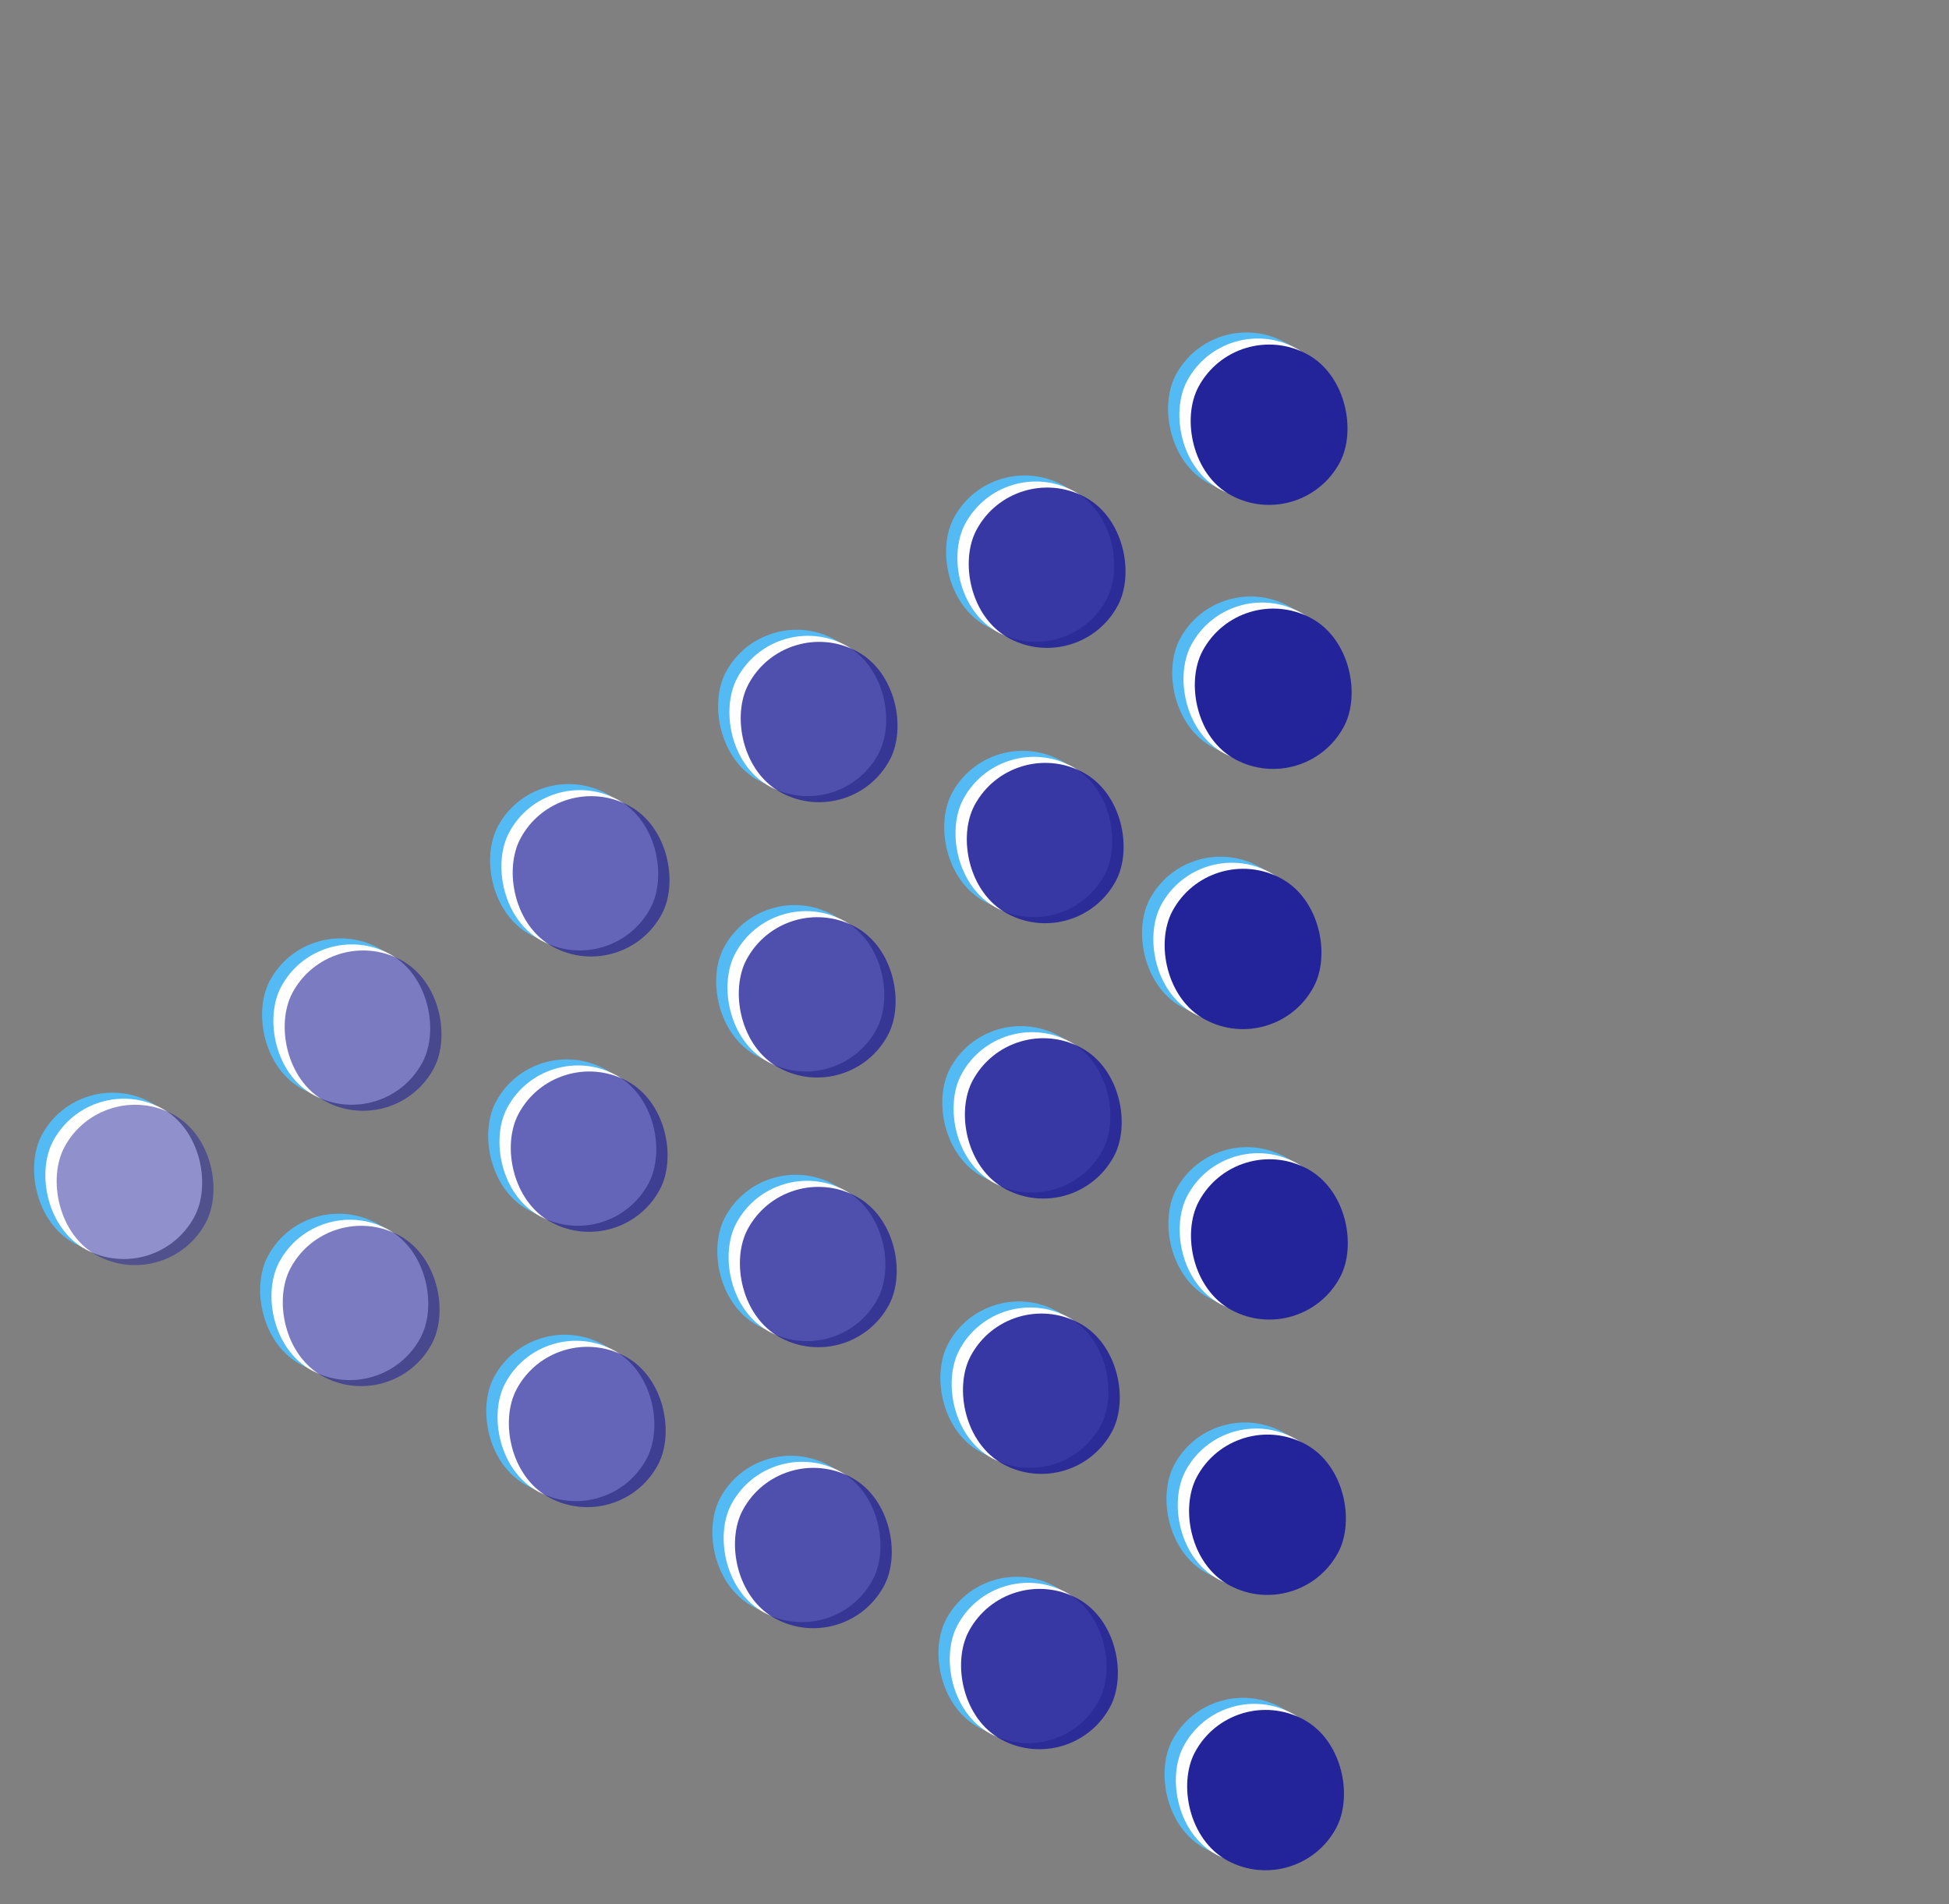 <svg width="304" height="297" viewBox="0 0 304 297" fill="none" xmlns="http://www.w3.org/2000/svg">
<rect x="0" y="0" width="304" height="297" fill="#808080" stroke="none"/>
<rect x="83.251" y="160.806" width="25" height="25" rx="12.5" transform="rotate(28.157 83.251 160.806)" fill="#54BAF3"/>
<rect x="118.989" y="178.8" width="25" height="25" rx="12.5" transform="rotate(28.157 118.989 178.8)" fill="#54BAF3"/>
<rect x="153.784" y="198.557" width="25" height="25" rx="12.5" transform="rotate(28.157 153.784 198.557)" fill="#54BAF3"/>
<rect x="189.05" y="217.433" width="25" height="25" rx="12.5" transform="rotate(28.157 189.05 217.433)" fill="#54BAF3"/>
<rect x="189.349" y="174.492" width="25" height="25" rx="12.5" transform="rotate(28.157 189.349 174.492)" fill="#54BAF3"/>
<rect x="154.083" y="155.616" width="25" height="25" rx="12.5" transform="rotate(28.157 154.083 155.616)" fill="#54BAF3"/>
<rect x="118.816" y="136.741" width="25" height="25" rx="12.5" transform="rotate(28.157 118.816 136.741)" fill="#54BAF3"/>
<rect x="83.55" y="117.865" width="25" height="25" rx="12.5" transform="rotate(28.157 83.55 117.865)" fill="#54BAF3"/>
<rect x="119.115" y="93.8" width="25" height="25" rx="12.5" transform="rotate(28.157 119.115 93.8)" fill="#54BAF3"/>
<rect x="154.382" y="112.676" width="25" height="25" rx="12.5" transform="rotate(28.157 154.382 112.676)" fill="#54BAF3"/>
<rect x="185.24" y="129.192" width="25" height="25" rx="12.5" transform="rotate(28.157 185.24 129.192)" fill="#54BAF3"/>
<rect x="189.947" y="88.611" width="25" height="25" rx="12.5" transform="rotate(28.157 189.947 88.611)" fill="#54BAF3"/>
<rect x="154.68" y="69.735" width="25" height="25" rx="12.5" transform="rotate(28.157 154.68 69.735)" fill="#54BAF3"/>
<rect x="189.302" y="47.433" width="25" height="25" rx="12.5" transform="rotate(28.157 189.302 47.433)" fill="#54BAF3"/>
<rect x="47.985" y="141.93" width="25" height="25" rx="12.5" transform="rotate(28.157 47.985 141.93)" fill="#54BAF3"/>
<rect x="188.751" y="260.374" width="25" height="25" rx="12.5" transform="rotate(28.157 188.751 260.374)" fill="#54BAF3"/>
<rect x="82.952" y="203.747" width="25" height="25" rx="12.5" transform="rotate(28.157 82.952 203.747)" fill="#54BAF3"/>
<rect x="153.485" y="241.498" width="25" height="25" rx="12.5" transform="rotate(28.157 153.485 241.498)" fill="#54BAF3"/>
<rect x="47.686" y="184.871" width="25" height="25" rx="12.5" transform="rotate(28.157 47.686 184.871)" fill="#54BAF3"/>
<rect x="118.219" y="222.622" width="25" height="25" rx="12.5" transform="rotate(28.157 118.219 222.622)" fill="#54BAF3"/>
<rect x="12.42" y="165.995" width="25" height="25" rx="12.5" transform="rotate(28.157 12.42 165.995)" fill="#54BAF3"/>
<rect x="85.015" y="161.75" width="25" height="25" rx="12.5" transform="rotate(28.157 85.015 161.75)" fill="white"/>
<rect x="120.753" y="179.744" width="25" height="25" rx="12.5" transform="rotate(28.157 120.753 179.744)" fill="white"/>
<rect x="155.547" y="199.501" width="25" height="25" rx="12.5" transform="rotate(28.157 155.547 199.501)" fill="white"/>
<rect x="190.813" y="218.377" width="25" height="25" rx="12.5" transform="rotate(28.157 190.813 218.377)" fill="white"/>
<rect x="191.112" y="175.436" width="25" height="25" rx="12.5" transform="rotate(28.157 191.112 175.436)" fill="white"/>
<rect x="155.846" y="156.56" width="25" height="25" rx="12.5" transform="rotate(28.157 155.846 156.56)" fill="white"/>
<rect x="120.58" y="137.685" width="25" height="25" rx="12.5" transform="rotate(28.157 120.58 137.685)" fill="white"/>
<rect x="85.314" y="118.809" width="25" height="25" rx="12.5" transform="rotate(28.157 85.314 118.809)" fill="white"/>
<rect x="120.879" y="94.744" width="25" height="25" rx="12.5" transform="rotate(28.157 120.879 94.744)" fill="white"/>
<rect x="156.145" y="113.62" width="25" height="25" rx="12.5" transform="rotate(28.157 156.145 113.62)" fill="white"/>
<rect x="187.003" y="130.136" width="25" height="25" rx="12.5" transform="rotate(28.157 187.003 130.136)" fill="white"/>
<rect x="191.71" y="89.555" width="25" height="25" rx="12.5" transform="rotate(28.157 191.71 89.555)" fill="white"/>
<rect x="156.444" y="70.679" width="25" height="25" rx="12.5" transform="rotate(28.157 156.444 70.679)" fill="white"/>
<rect x="191.065" y="48.377" width="25" height="25" rx="12.5" transform="rotate(28.157 191.065 48.377)" fill="white"/>
<rect x="49.748" y="142.874" width="25" height="25" rx="12.5" transform="rotate(28.157 49.748 142.874)" fill="white"/>
<rect x="190.514" y="261.317" width="25" height="25" rx="12.5" transform="rotate(28.157 190.514 261.317)" fill="white"/>
<rect x="84.716" y="204.69" width="25" height="25" rx="12.5" transform="rotate(28.157 84.716 204.69)" fill="white"/>
<rect x="155.248" y="242.442" width="25" height="25" rx="12.5" transform="rotate(28.157 155.248 242.442)" fill="white"/>
<rect x="49.45" y="185.814" width="25" height="25" rx="12.5" transform="rotate(28.157 49.45 185.814)" fill="white"/>
<rect x="119.982" y="223.566" width="25" height="25" rx="12.5" transform="rotate(28.157 119.982 223.566)" fill="white"/>
<rect x="14.183" y="166.938" width="25" height="25" rx="12.5" transform="rotate(28.157 14.183 166.938)" fill="white"/>
<rect x="86.778" y="162.693" width="25" height="25" rx="12.5" transform="rotate(28.157 86.778 162.693)" fill="#23239A" fill-opacity="0.7"/>
<rect x="122.516" y="180.688" width="25" height="25" rx="12.5" transform="rotate(28.157 122.516 180.688)" fill="#23239A" fill-opacity="0.8"/>
<rect x="157.31" y="200.445" width="25" height="25" rx="12.5" transform="rotate(28.157 157.31 200.445)" fill="#23239A" fill-opacity="0.9"/>
<rect x="192.576" y="219.321" width="25" height="25" rx="12.5" transform="rotate(28.157 192.576 219.321)" fill="#23239A"/>
<rect x="192.875" y="176.38" width="25" height="25" rx="12.5" transform="rotate(28.157 192.875 176.38)" fill="#23239A"/>
<rect x="157.609" y="157.504" width="25" height="25" rx="12.5" transform="rotate(28.157 157.609 157.504)" fill="#23239A" fill-opacity="0.9"/>
<rect x="122.343" y="138.628" width="25" height="25" rx="12.5" transform="rotate(28.157 122.343 138.628)" fill="#23239A" fill-opacity="0.8"/>
<rect x="87.077" y="119.752" width="25" height="25" rx="12.5" transform="rotate(28.157 87.077 119.752)" fill="#23239A" fill-opacity="0.7"/>
<rect x="122.642" y="95.688" width="25" height="25" rx="12.5" transform="rotate(28.157 122.642 95.688)" fill="#23239A" fill-opacity="0.8"/>
<rect x="157.908" y="114.563" width="25" height="25" rx="12.5" transform="rotate(28.157 157.908 114.563)" fill="#23239A" fill-opacity="0.9"/>
<rect x="188.766" y="131.08" width="25" height="25" rx="12.5" transform="rotate(28.157 188.766 131.08)" fill="#23239A"/>
<rect x="193.473" y="90.499" width="25" height="25" rx="12.5" transform="rotate(28.157 193.473 90.499)" fill="#23239A"/>
<rect x="158.207" y="71.623" width="25" height="25" rx="12.5" transform="rotate(28.157 158.207 71.623)" fill="#23239A" fill-opacity="0.9"/>
<rect x="192.828" y="49.321" width="25" height="25" rx="12.5" transform="rotate(28.157 192.828 49.321)" fill="#23239A"/>
<rect x="51.512" y="143.817" width="25" height="25" rx="12.5" transform="rotate(28.157 51.512 143.817)" fill="#23239A" fill-opacity="0.6"/>
<rect x="192.278" y="262.261" width="25" height="25" rx="12.5" transform="rotate(28.157 192.278 262.261)" fill="#23239A"/>
<rect x="86.479" y="205.634" width="25" height="25" rx="12.5" transform="rotate(28.157 86.479 205.634)" fill="#23239A" fill-opacity="0.7"/>
<rect x="157.011" y="243.386" width="25" height="25" rx="12.5" transform="rotate(28.157 157.011 243.386)" fill="#23239A" fill-opacity="0.9"/>
<rect x="51.213" y="186.758" width="25" height="25" rx="12.5" transform="rotate(28.157 51.213 186.758)" fill="#23239A" fill-opacity="0.6"/>
<rect x="121.745" y="224.51" width="25" height="25" rx="12.5" transform="rotate(28.157 121.745 224.51)" fill="#23239A" fill-opacity="0.8"/>
<rect x="15.947" y="167.882" width="25" height="25" rx="12.5" transform="rotate(28.157 15.947 167.882)" fill="#23239A" fill-opacity="0.5"/>
</svg>
